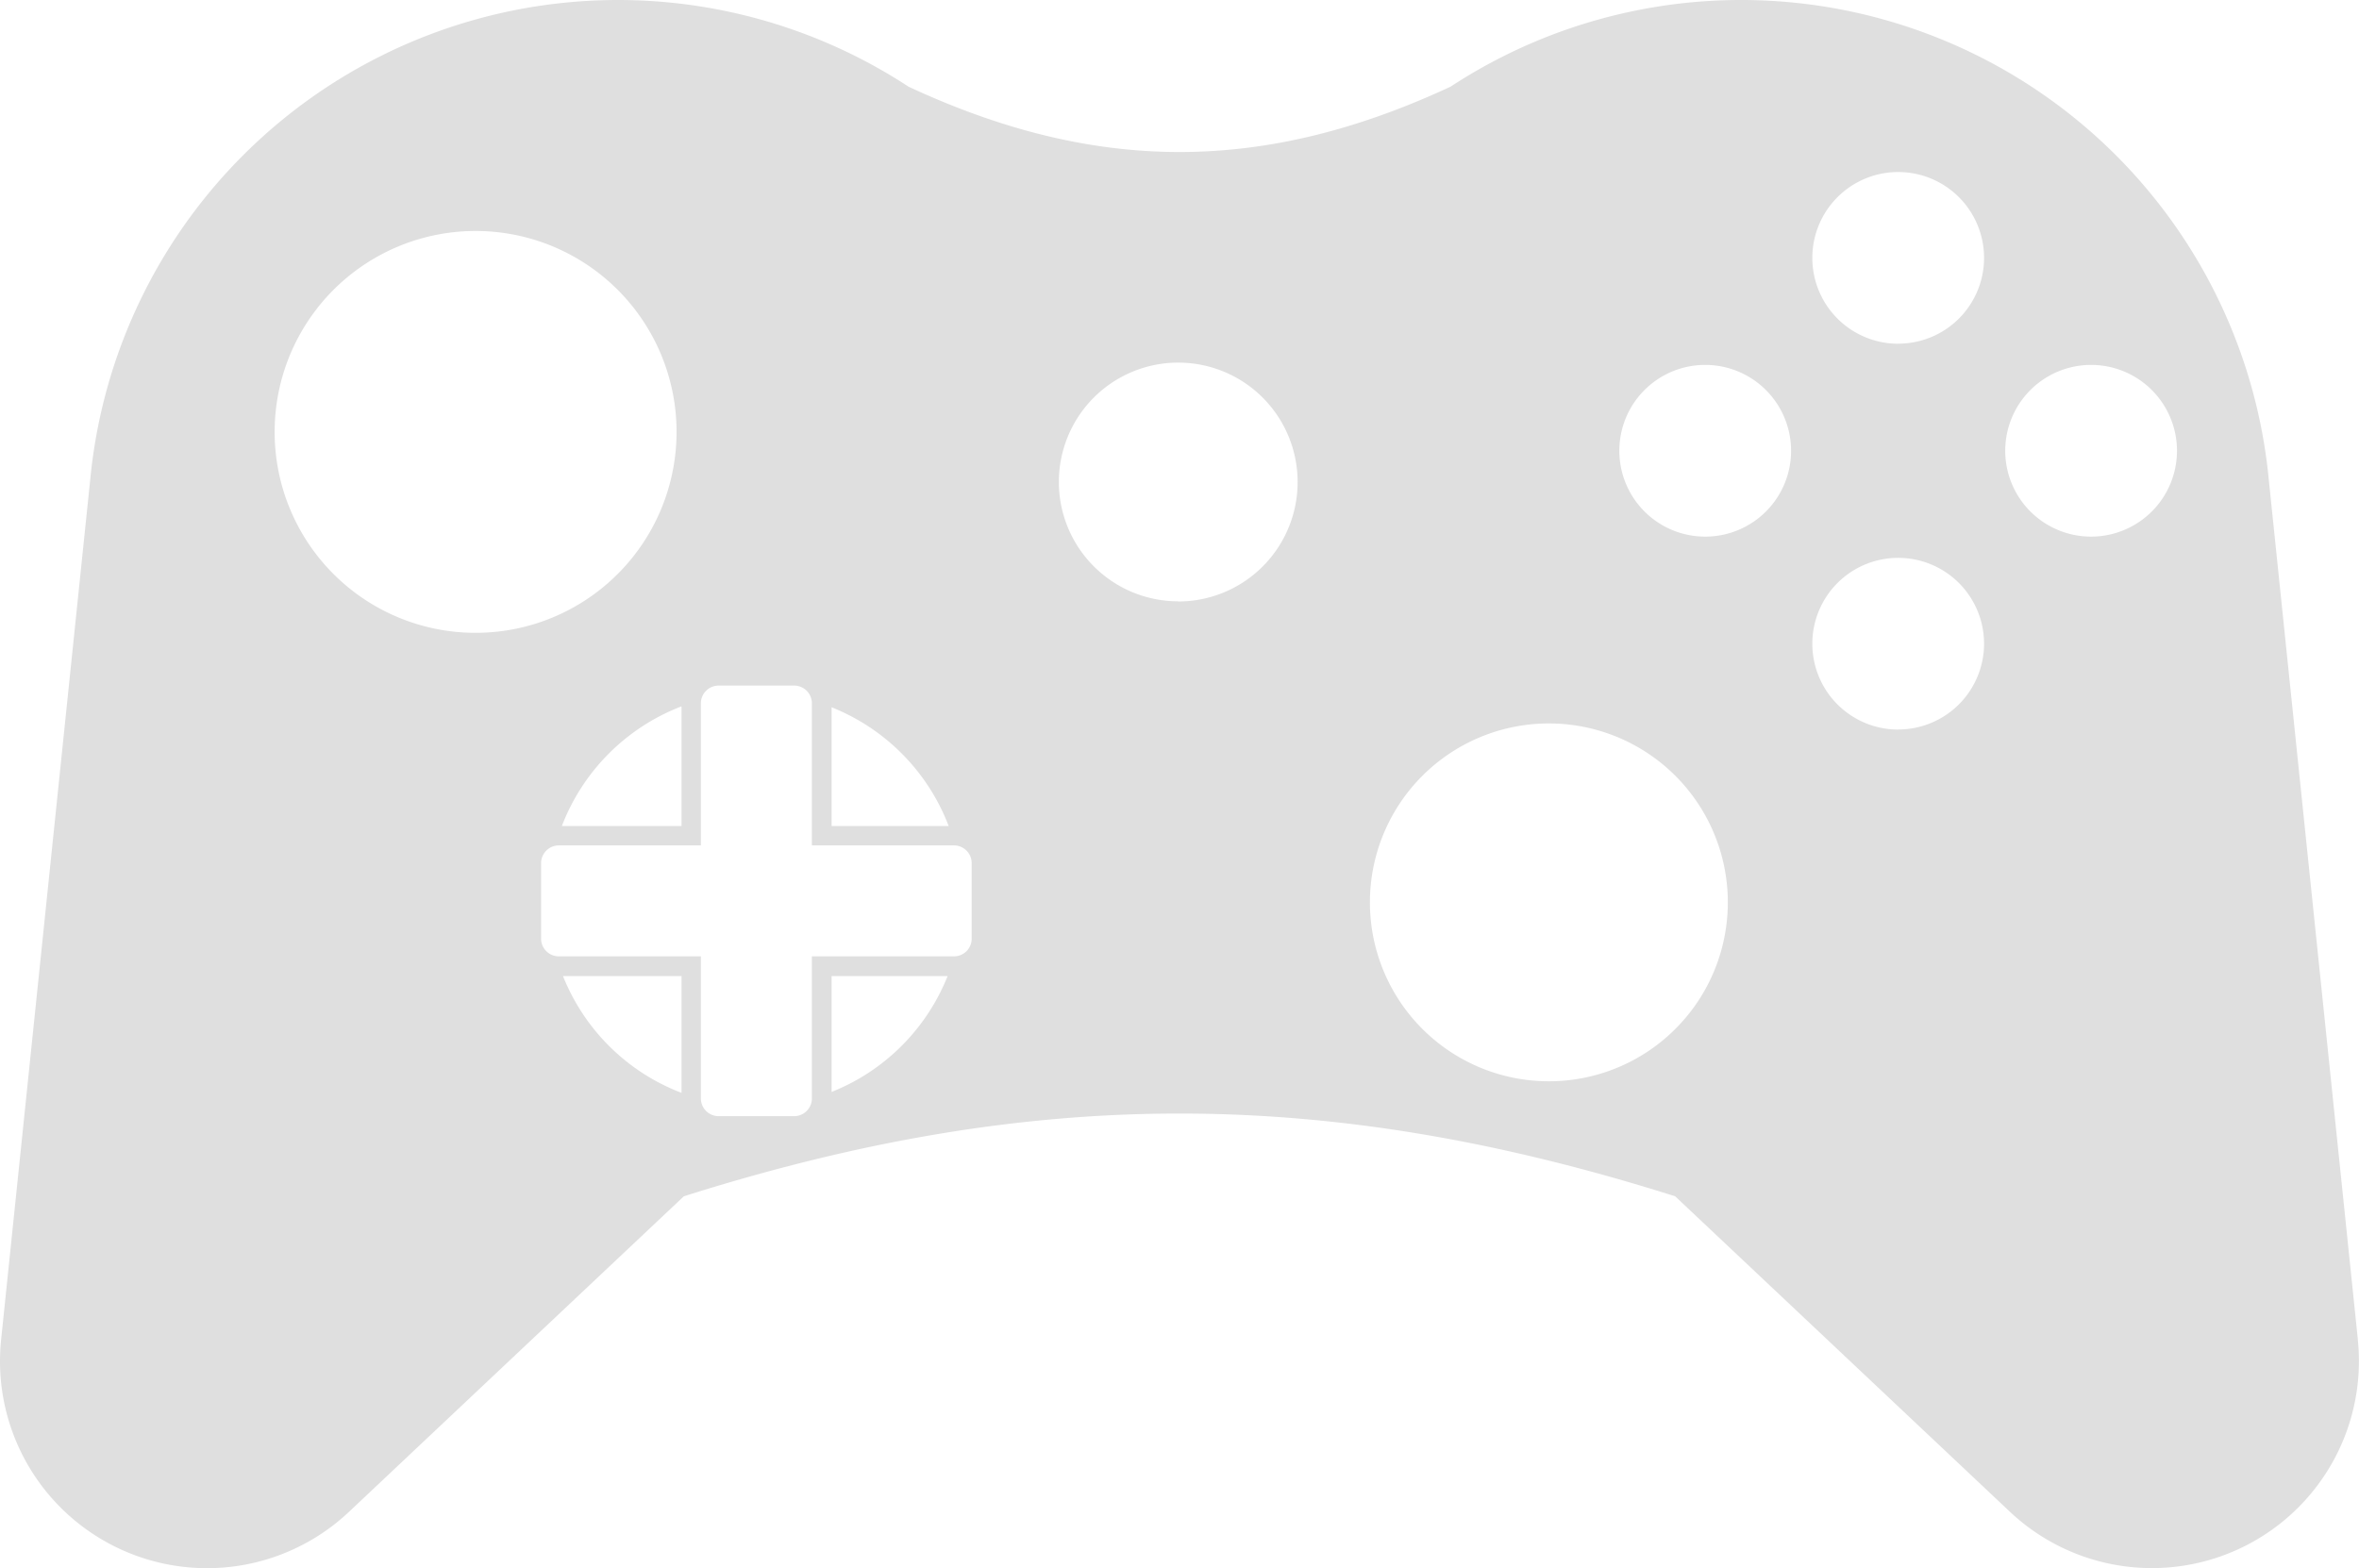 <svg xmlns="http://www.w3.org/2000/svg" viewBox="0 0 307.67 204.57"><defs><style>.cls-1{fill:#dfdfdf;}</style></defs><g id="Capa_2" data-name="Capa 2"><g id="Capa_1-2" data-name="Capa 1"><path class="cls-1" d="M307.52,174.72c-3.27-31.55-3.28-31.67-11.63-112.28A69.14,69.14,0,0,0,189.18,11.31c-24.42,11.36-46.26,11.36-70.68,0A69.15,69.15,0,0,0,11.78,62.44C3.43,143.05,3.42,143.17.15,174.72A26.64,26.64,0,0,0,0,177.57a27,27,0,0,0,45.52,19.64h0l43.67-41.16c45.48-14.39,83.81-14.39,129.29,0l43.67,41.16h0a27,27,0,0,0,45.36-22.49ZM108.46,92.26a27.07,27.07,0,0,1,15.27,15.49H108.46ZM35.82,56.34A26.21,26.21,0,1,1,62,82.55,26.2,26.2,0,0,1,35.82,56.34Zm53.07,35.8v15.61H73.28A27.08,27.08,0,0,1,88.89,92.14Zm0,50.42a27,27,0,0,1-15.46-15.23H88.89Zm19.57-.12V127.33h15.13A27.07,27.07,0,0,1,108.46,142.44Zm18.27-20a2.3,2.3,0,0,1-2.31,2.31H105.89v18.53a2.32,2.32,0,0,1-2.32,2.32H93.73a2.32,2.32,0,0,1-2.32-2.32V124.75H72.88a2.31,2.31,0,0,1-2.31-2.31v-9.85a2.32,2.32,0,0,1,2.31-2.31H91.41V91.75a2.32,2.32,0,0,1,2.32-2.32h9.84a2.32,2.32,0,0,1,2.32,2.32v18.53h18.53a2.31,2.31,0,0,1,2.31,2.31Zm26.94-44a15.57,15.57,0,1,1,15.57-15.57A15.57,15.57,0,0,1,153.67,78.46ZM202,141.05a23.34,23.34,0,1,1,23.35-23.34A23.34,23.34,0,0,1,202,141.05ZM222.41,70A11.2,11.2,0,1,1,233.6,58.8,11.19,11.19,0,0,1,222.41,70Zm25.16,25.17A11.2,11.2,0,1,1,258.77,84,11.2,11.2,0,0,1,247.57,95.16Zm0-50.33a11.2,11.2,0,1,1,11.2-11.2A11.19,11.19,0,0,1,247.57,44.83ZM272.74,70A11.2,11.2,0,1,1,283.93,58.8,11.2,11.2,0,0,1,272.74,70Z"/></g></g></svg>